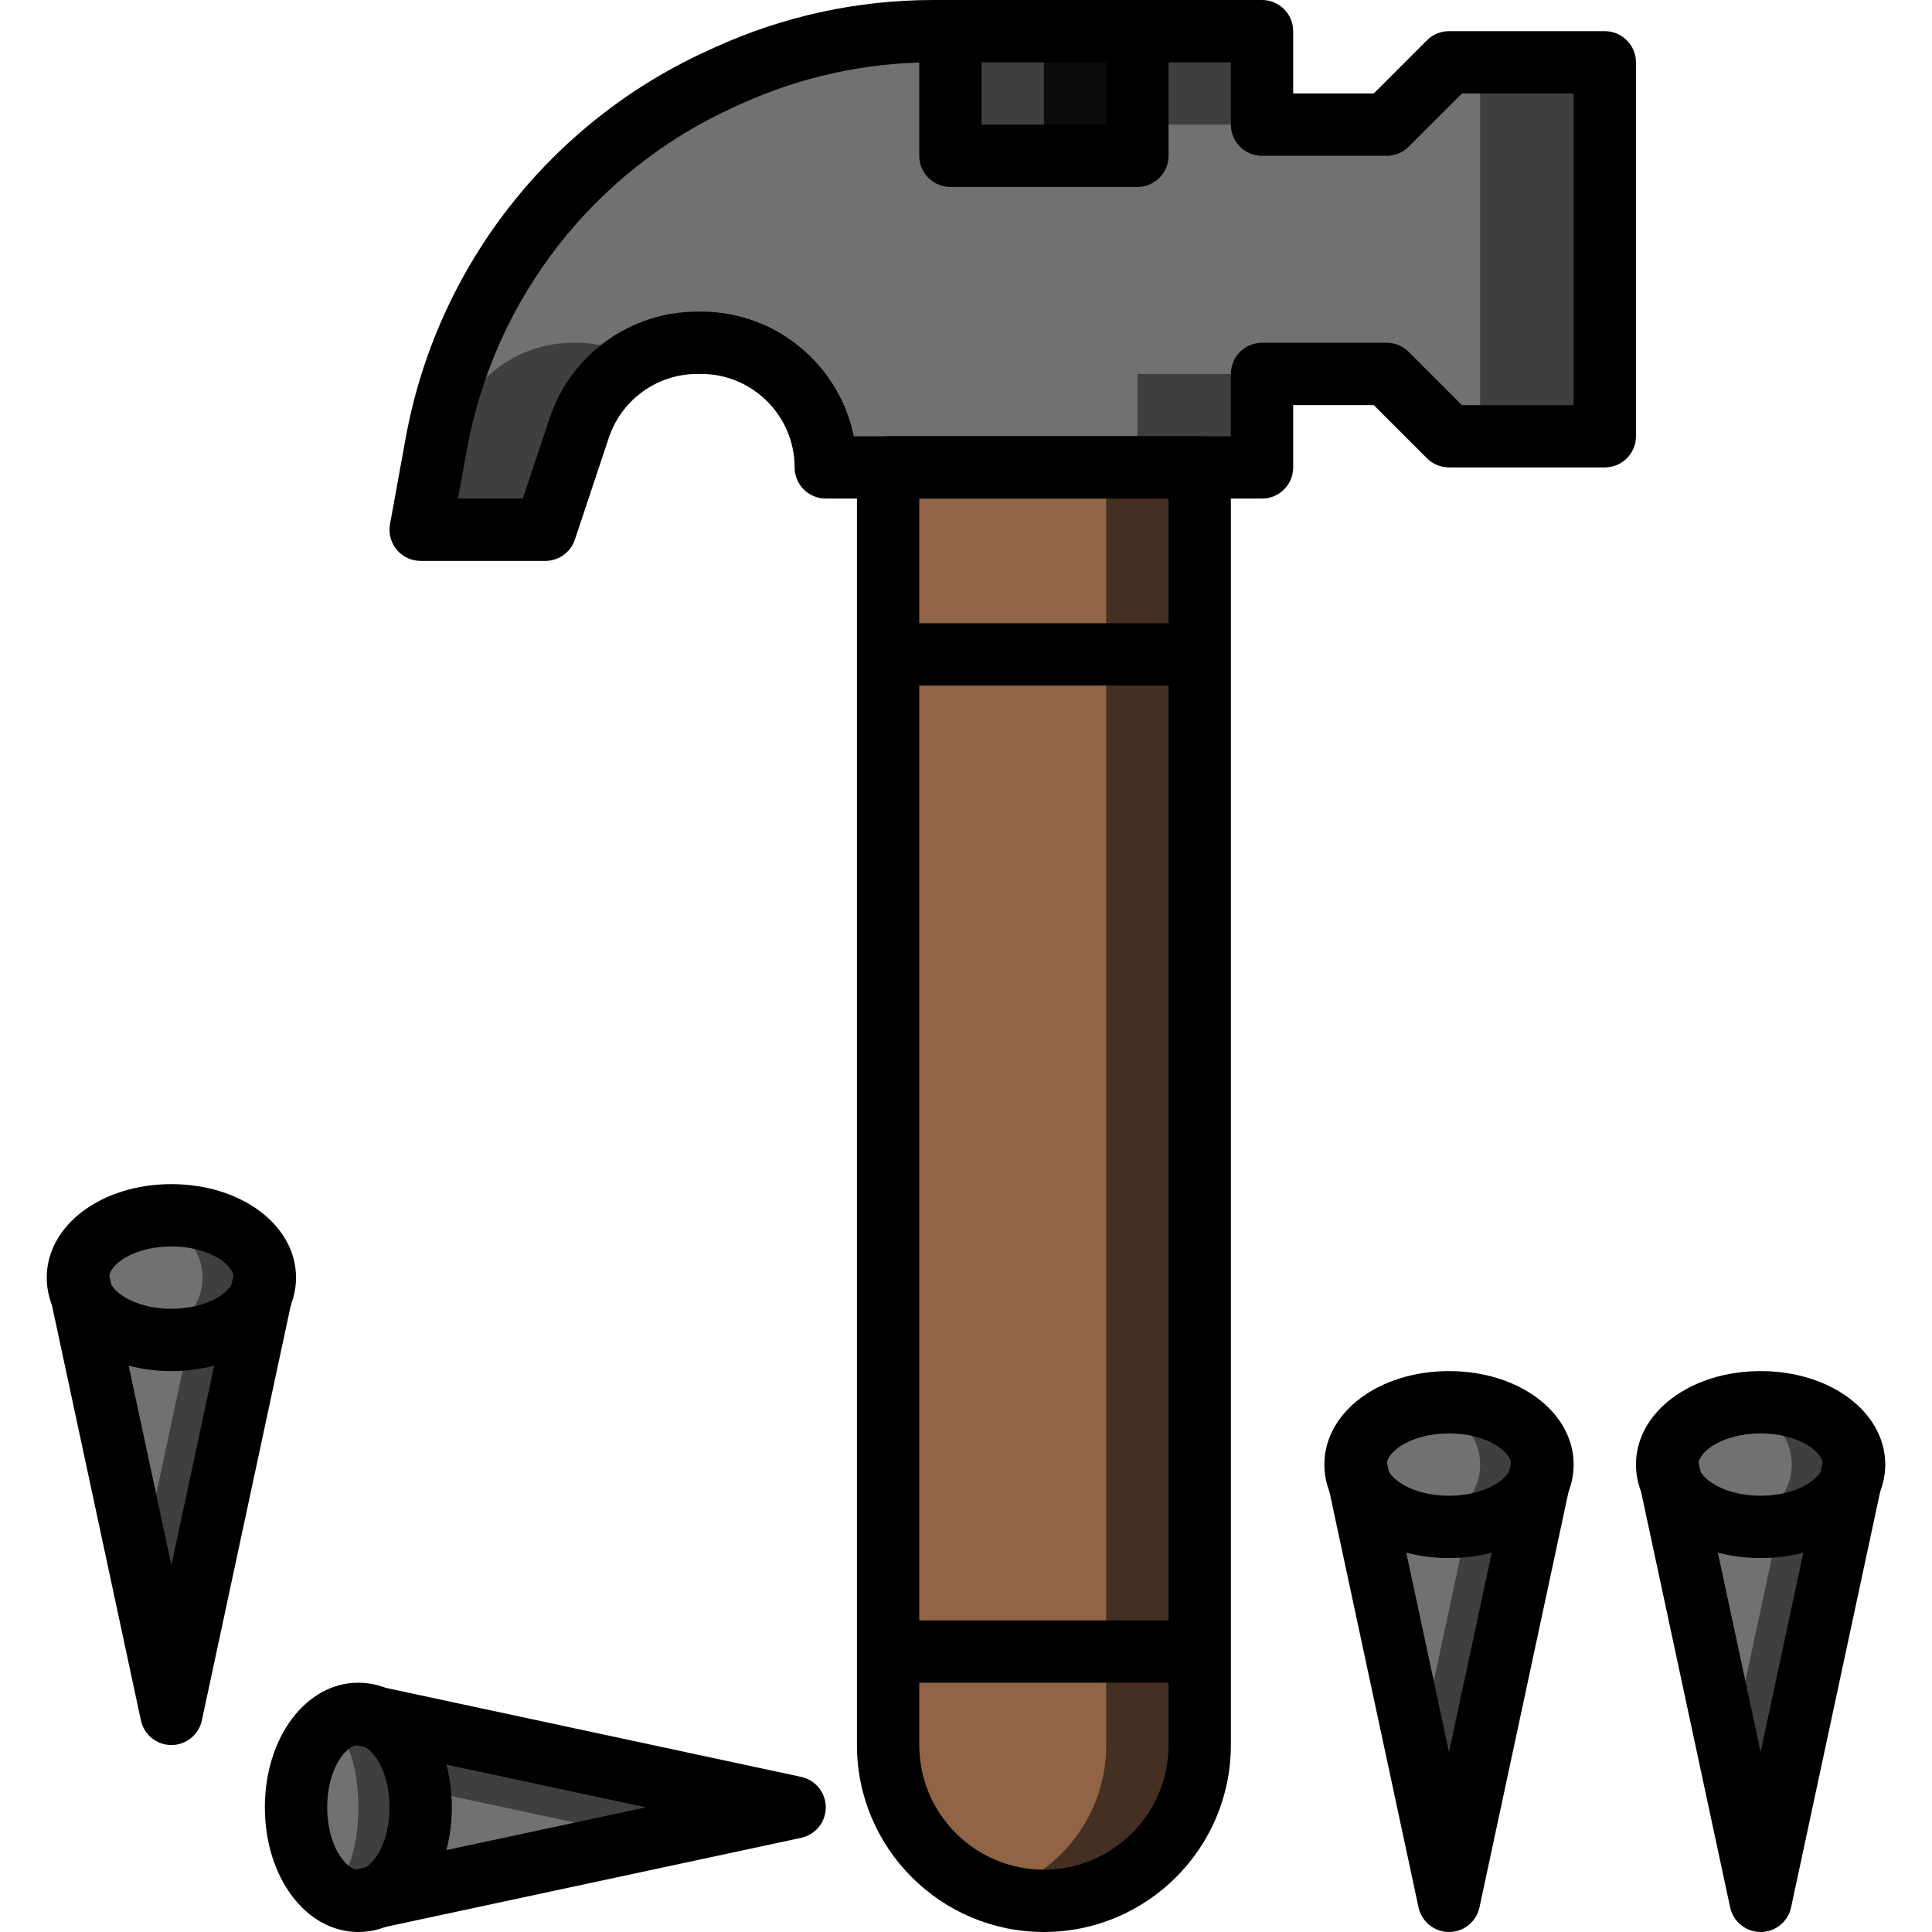 <svg height="496pt" viewBox="-12 0 496 496" width="496pt" xmlns="http://www.w3.org/2000/svg"><path d="m80 440 112 24-112 24" fill="#3f3f3f"/><path d="m80 456v32l74.664-16zm0 0" fill="#717171"/><path d="m96 464c0-13.254-7.164-24-16-24s-16 10.746-16 24 7.164 24 16 24 16-10.746 16-24zm0 0" fill="#3f3f3f"/><path d="m80 464c0-11.418-3.582-20.672-8-20.672s-8 9.254-8 20.672 3.582 20.672 8 20.672 8-9.254 8-20.672zm0 0" fill="#717171"/><path d="m416 376 24 112 24-112" fill="#3f3f3f"/><path d="m448 376h-32l16 74.664zm0 0" fill="#717171"/><path d="m464 376c0-8.836-10.746-16-24-16s-24 7.164-24 16 10.746 16 24 16 24-7.164 24-16zm0 0" fill="#3f3f3f"/><path d="m448 376c0-8.297-7.164-15.023-16-15.023s-16 6.727-16 15.023 7.164 15.023 16 15.023 16-6.727 16-15.023zm0 0" fill="#717171"/><path d="m336 376 24 112 24-112" fill="#3f3f3f"/><path d="m368 376h-32l16 74.664zm0 0" fill="#717171"/><path d="m384 376c0-8.836-10.746-16-24-16s-24 7.164-24 16 10.746 16 24 16 24-7.164 24-16zm0 0" fill="#3f3f3f"/><path d="m368 376c0-8.297-7.164-15.023-16-15.023s-16 6.727-16 15.023 7.164 15.023 16 15.023 16-6.727 16-15.023zm0 0" fill="#717171"/><path d="m8 328 24 112 24-112" fill="#3f3f3f"/><path d="m40 328h-32l16 74.664zm0 0" fill="#717171"/><path d="m56 328c0-8.836-10.746-16-24-16s-24 7.164-24 16 10.746 16 24 16 24-7.164 24-16zm0 0" fill="#3f3f3f"/><path d="m40 328c0-8.297-7.164-15.023-16-15.023s-16 6.727-16 15.023 7.164 15.023 16 15.023 16-6.727 16-15.023zm0 0" fill="#717171"/><path d="m256 488c-22.09 0-40-17.91-40-40v-328h80v328c0 22.09-17.91 40-40 40zm0 0" fill="#452f22"/><path d="m244 485.969c16.184-5.121 28-20.082 28-37.969v-328h-56v328c0 17.879 11.816 32.84 28 37.969zm0 0" fill="#916447"/><path d="m200 120h112v-24h32l16 16h40v-96h-40l-16 16h-32v-24h-84.273c-18.27 0-36.336 3.91-52.965 11.473l-1.777.809c-38.199 17.359-65.465 52.344-72.969 93.629l-4.016 22.09h32l8.703-26.121c4.359-13.062 16.586-21.879 30.359-21.879h.938c17.672 0 32 14.328 32 32zm0 0" fill="#3f3f3f"/><path d="m360 16-16 16h-64v-24h-52.273c-18.27 0-36.336 3.91-52.965 11.473l-1.777.809c-38.199 17.359-65.465 52.344-72.969 93.629l-4.016 22.09 8.703-26.121c4.359-13.062 16.586-21.879 30.359-21.879h.938c5.641 0 10.855 1.586 15.457 4.145 4.672-2.617 9.992-4.145 15.605-4.145h.938c17.672 0 32 14.328 32 32h80v-24h64l16 16h8v-96zm0 0" fill="#717171"/><path d="m256 496c-26.473 0-48-21.527-48-48v-328c0-4.414 3.586-8 8-8h80c4.414 0 8 3.586 8 8v328c0 26.473-21.527 48-48 48zm-32-368v320c0 17.648 14.352 32 32 32s32-14.352 32-32v-320zm0 0"/><path d="m360 400c-17.945 0-32-10.543-32-24s14.055-24 32-24 32 10.543 32 24-14.055 24-32 24zm0-32c-9.77 0-16 4.734-16 8s6.23 8 16 8 16-4.734 16-8-6.23-8-16-8zm0 0"/><path d="m360 496c-3.777 0-7.031-2.641-7.824-6.328l-24-112 15.648-3.352 16.176 75.504 16.176-75.496 15.648 3.352-24 112c-.793 3.68-4.047 6.32-7.824 6.32zm0 0"/><path d="m440 400c-17.945 0-32-10.543-32-24s14.055-24 32-24 32 10.543 32 24-14.055 24-32 24zm0-32c-9.77 0-16 4.734-16 8s6.23 8 16 8 16-4.734 16-8-6.23-8-16-8zm0 0"/><path d="m440 496c-3.777 0-7.031-2.641-7.824-6.328l-24-112 15.648-3.352 16.176 75.504 16.176-75.496 15.648 3.352-24 112c-.793 3.68-4.047 6.32-7.824 6.32zm0 0"/><path d="m32 352c-17.945 0-32-10.543-32-24s14.055-24 32-24 32 10.543 32 24-14.055 24-32 24zm0-32c-9.77 0-16 4.734-16 8s6.23 8 16 8 16-4.734 16-8-6.23-8-16-8zm0 0"/><path d="m32 448c-3.777 0-7.031-2.641-7.824-6.328l-24-112 15.648-3.352 16.176 75.504 16.176-75.496 15.648 3.352-24 112c-.793 3.68-4.047 6.32-7.824 6.32zm0 0"/><path d="m80 496c-13.457 0-24-14.055-24-32s10.543-32 24-32 24 14.055 24 32-10.543 32-24 32zm0-48c-3.266 0-8 6.23-8 16s4.734 16 8 16 8-6.23 8-16-4.734-16-8-16zm0 0"/><path d="m81.672 495.824-3.352-15.648 75.504-16.176-75.496-16.176 3.352-15.648 112 24c3.68.793 6.32 4.047 6.32 7.824s-2.641 7.031-6.328 7.824zm0 0"/><path d="m216 160h80v16h-80zm0 0"/><path d="m280 8v32h-48v-32" fill="#0c0c0c"/><path d="m232 8h24v32h-24zm0 0" fill="#3f3f3f"/><path d="m216 416h80v16h-80zm0 0"/><path d="m280 48h-48c-4.414 0-8-3.586-8-8v-32h16v24h32v-24h16v32c0 4.414-3.586 8-8 8zm0 0"/><path d="m128 144h-32c-2.367 0-4.625-1.047-6.145-2.871-1.52-1.824-2.16-4.227-1.727-6.555l4.016-22.086c7.977-43.848 36.961-81.039 77.527-99.48l1.762-.809c17.805-8.094 36.742-12.199 56.293-12.199h84.273c4.414 0 8 3.586 8 8v16h20.688l13.656-13.656c1.496-1.504 3.535-2.344 5.656-2.344h40c4.414 0 8 3.586 8 8v96c0 4.414-3.586 8-8 8h-40c-2.121 0-4.16-.84-5.656-2.344l-13.656-13.656h-20.688v16c0 4.414-3.586 8-8 8h-112c-4.414 0-8-3.586-8-8 0-13.23-10.77-24-24-24h-.938c-10.344 0-19.496 6.594-22.766 16.406l-8.703 26.121c-1.098 3.273-4.145 5.473-7.594 5.473zm-22.414-16h16.645l6.883-20.656c5.453-16.352 20.711-27.344 37.949-27.344h.938c19.32 0 35.48 13.77 39.191 32h96.809v-16c0-4.414 3.586-8 8-8h32c2.121 0 4.16.84 5.656 2.344l13.656 13.656h28.688v-80h-28.688l-13.656 13.656c-1.496 1.504-3.535 2.344-5.656 2.344h-32c-4.414 0-8-3.586-8-8v-16h-76.273c-17.246 0-33.957 3.617-49.656 10.754l-1.766.805c-35.809 16.281-61.383 49.098-68.418 87.785zm0 0"/></svg>